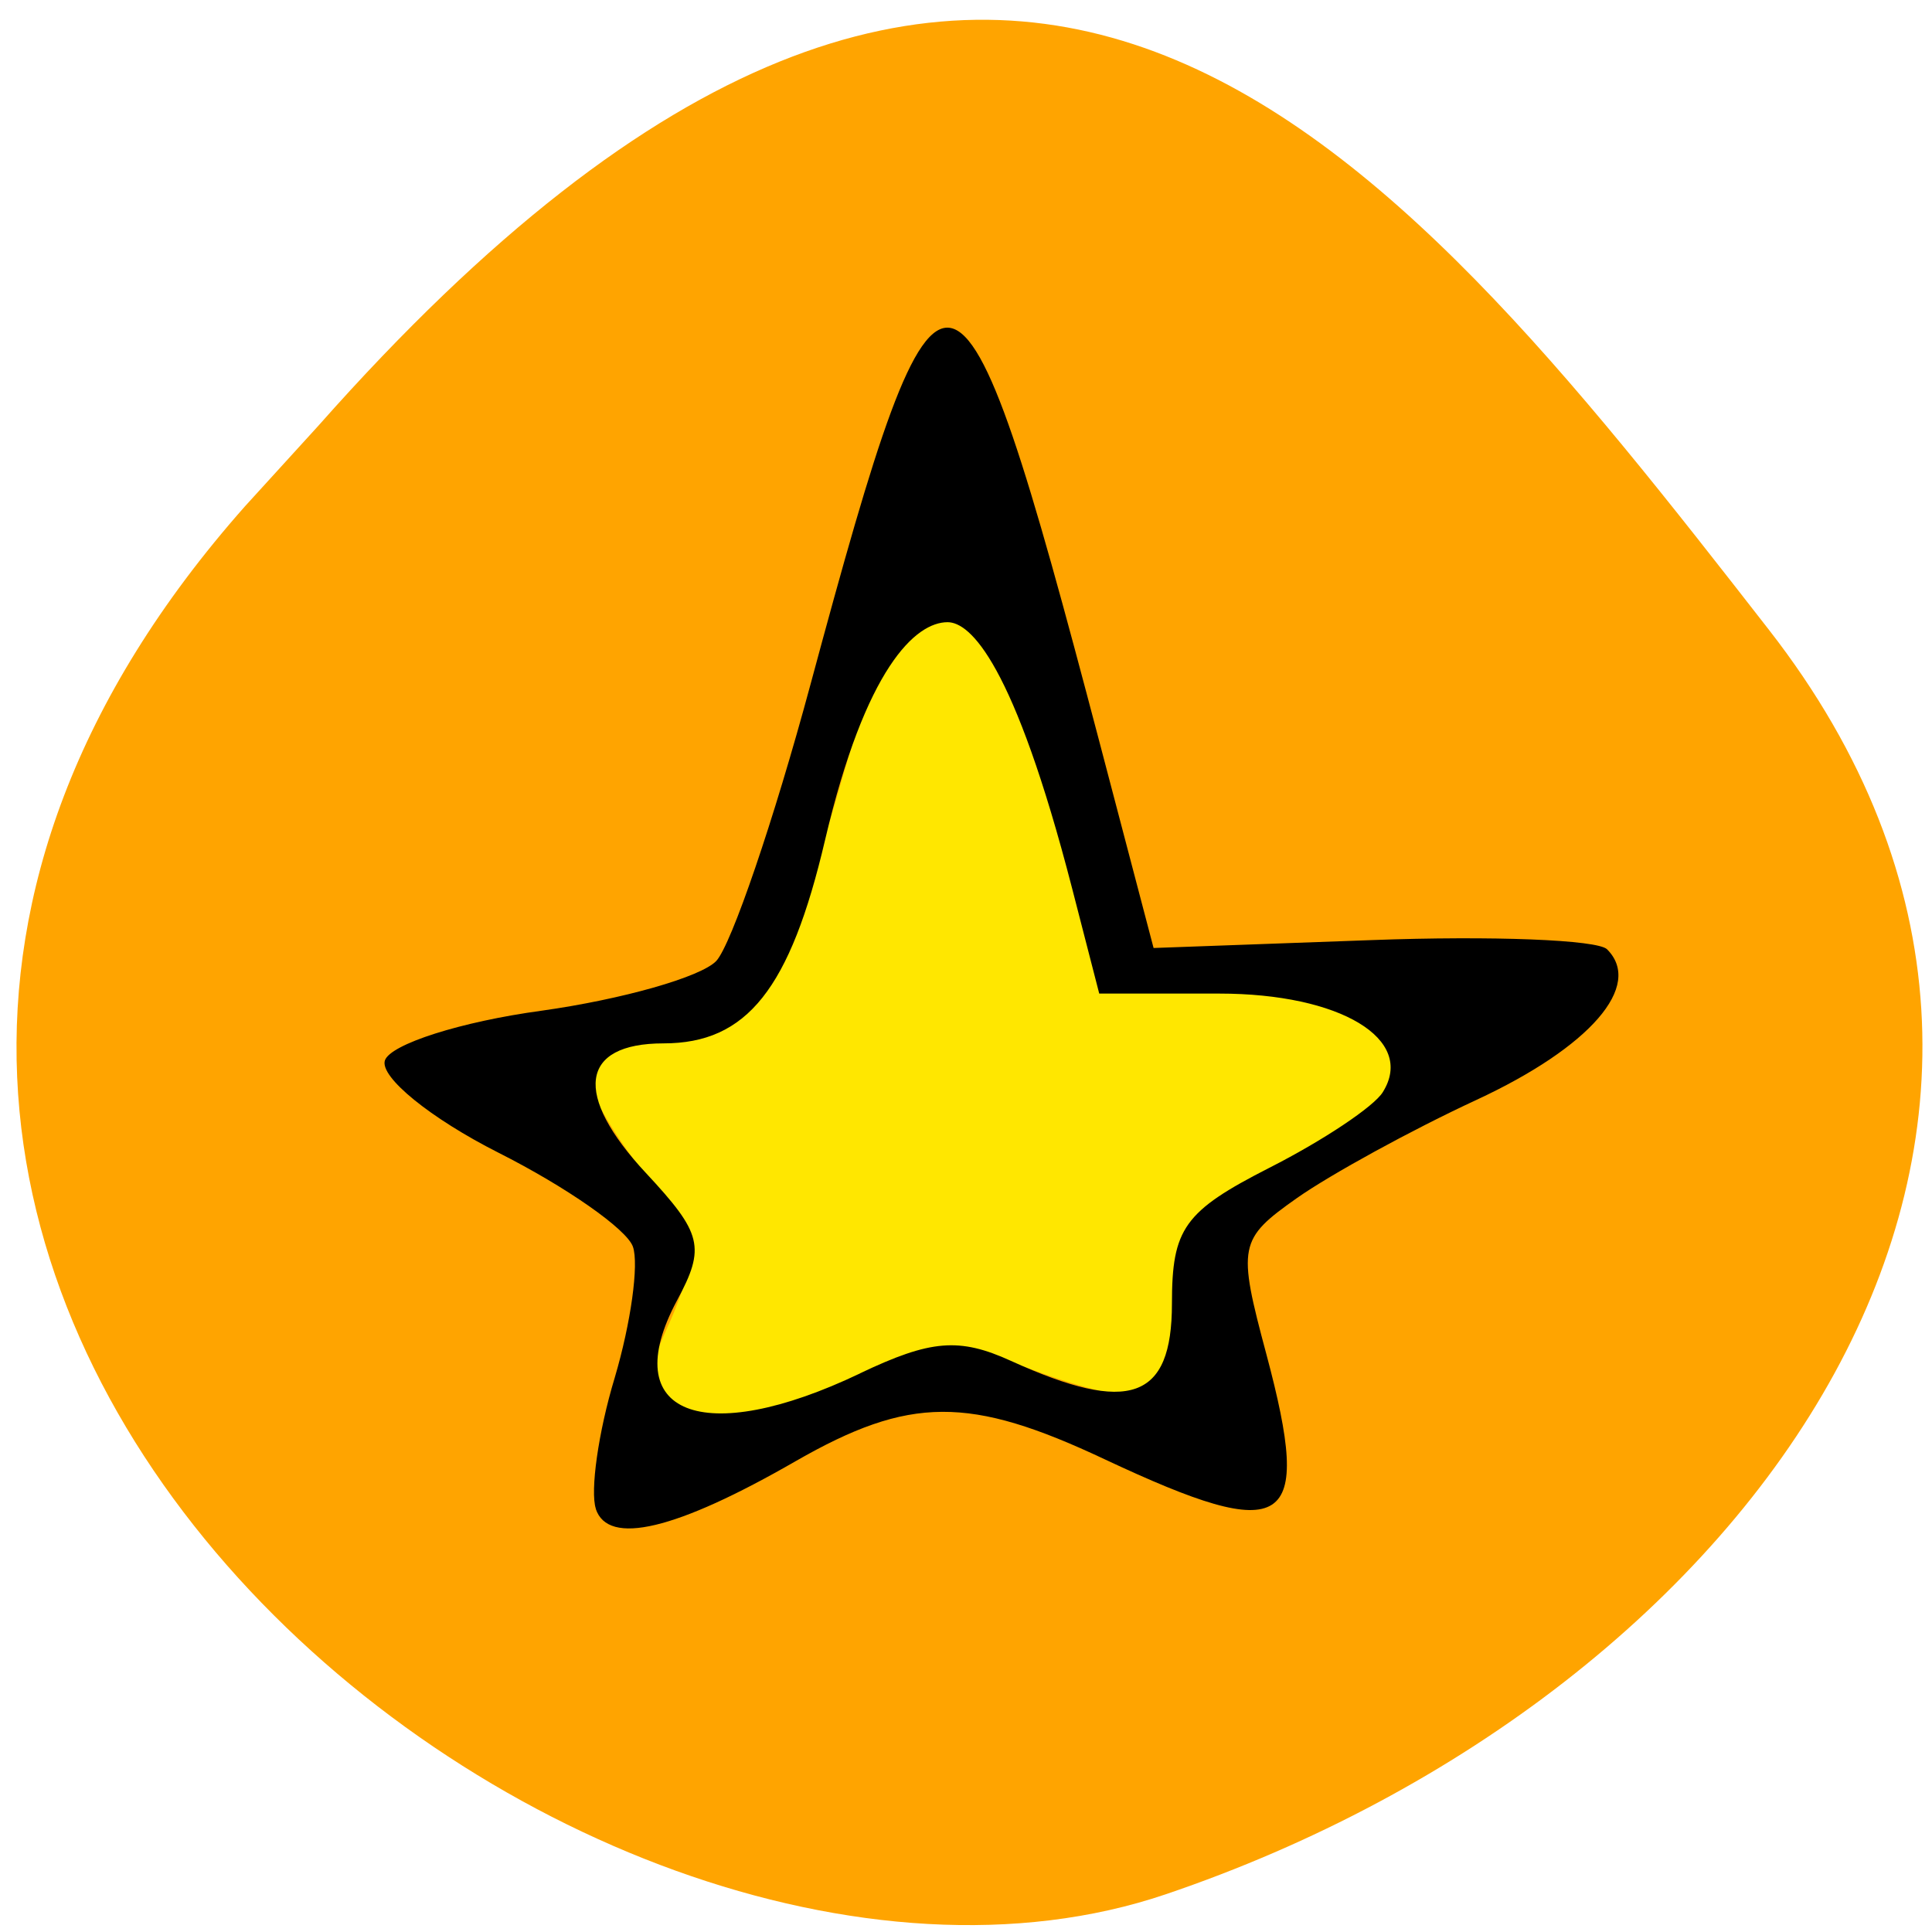 <svg xmlns="http://www.w3.org/2000/svg" viewBox="0 0 22 22"><path d="m 2.789 5.766 c -7.781 8.789 3.734 18.09 10.484 15.805 c 6.746 -2.285 11.277 -8.742 6.871 -14.398 c -4.406 -5.66 -8.734 -11.12 -16.516 -2.328" fill="#ffa400"/><path d="m 7.586 15.969 c -0.23 -0.227 -0.223 -0.336 0.051 -0.938 c 0.121 -0.273 0.223 -0.609 0.223 -0.746 c 0 -0.137 -0.254 -0.578 -0.566 -0.98 c -0.309 -0.398 -0.566 -0.84 -0.566 -0.98 c 0 -0.305 0.309 -0.484 0.824 -0.484 c 0.5 0 1.082 -0.398 1.352 -0.918 c 0.113 -0.223 0.391 -1.039 0.613 -1.805 c 0.461 -1.613 0.625 -1.965 1 -2.215 c 0.664 -0.434 1.027 0.156 1.715 2.766 l 0.418 1.582 l 1.316 0.039 c 1.074 0.035 1.387 0.082 1.711 0.273 c 0.754 0.445 0.586 0.781 -0.801 1.578 c -1.094 0.633 -1.352 0.941 -1.352 1.633 c -0.004 0.656 -0.211 1.078 -0.555 1.129 c -0.148 0.02 -0.645 -0.098 -1.105 -0.266 c -0.93 -0.34 -0.984 -0.336 -2.332 0.176 c -0.973 0.371 -1.68 0.43 -1.949 0.156" fill="#ffe700"/><path d="m 6.785 17.18 c -0.066 -0.199 0.027 -0.871 0.215 -1.492 c 0.184 -0.621 0.277 -1.293 0.207 -1.492 c -0.07 -0.199 -0.758 -0.68 -1.531 -1.07 c -0.773 -0.391 -1.355 -0.863 -1.293 -1.051 c 0.063 -0.184 0.863 -0.441 1.785 -0.566 c 0.918 -0.129 1.813 -0.383 1.988 -0.566 c 0.172 -0.184 0.656 -1.602 1.074 -3.152 c 1.492 -5.535 1.668 -5.5 3.289 0.656 l 0.617 2.348 l 2.484 -0.09 c 1.367 -0.051 2.574 -0.004 2.68 0.105 c 0.414 0.414 -0.191 1.113 -1.488 1.715 c -0.742 0.344 -1.66 0.848 -2.043 1.117 c -0.664 0.469 -0.68 0.543 -0.348 1.781 c 0.531 1.988 0.25 2.176 -1.84 1.195 c -1.543 -0.727 -2.223 -0.723 -3.52 0.02 c -1.363 0.785 -2.137 0.969 -2.277 0.543 m 3.01 -1.543 c 0.805 -0.383 1.129 -0.41 1.719 -0.141 c 1.348 0.613 1.832 0.441 1.832 -0.652 c 0 -0.855 0.137 -1.051 1.109 -1.547 c 0.609 -0.309 1.195 -0.699 1.293 -0.863 c 0.375 -0.602 -0.484 -1.121 -1.863 -1.121 h -1.367 l -0.309 -1.199 c -0.664 -2.57 -1.16 -3.03 -1.418 -3.03 c -0.363 0 -0.934 0.516 -1.395 2.48 c -0.398 1.699 -0.891 2.316 -1.84 2.316 c -0.953 0 -1.031 0.586 -0.199 1.477 c 0.641 0.688 0.68 0.844 0.352 1.453 c -0.691 1.293 0.293 1.684 2.086 0.828"/></svg>